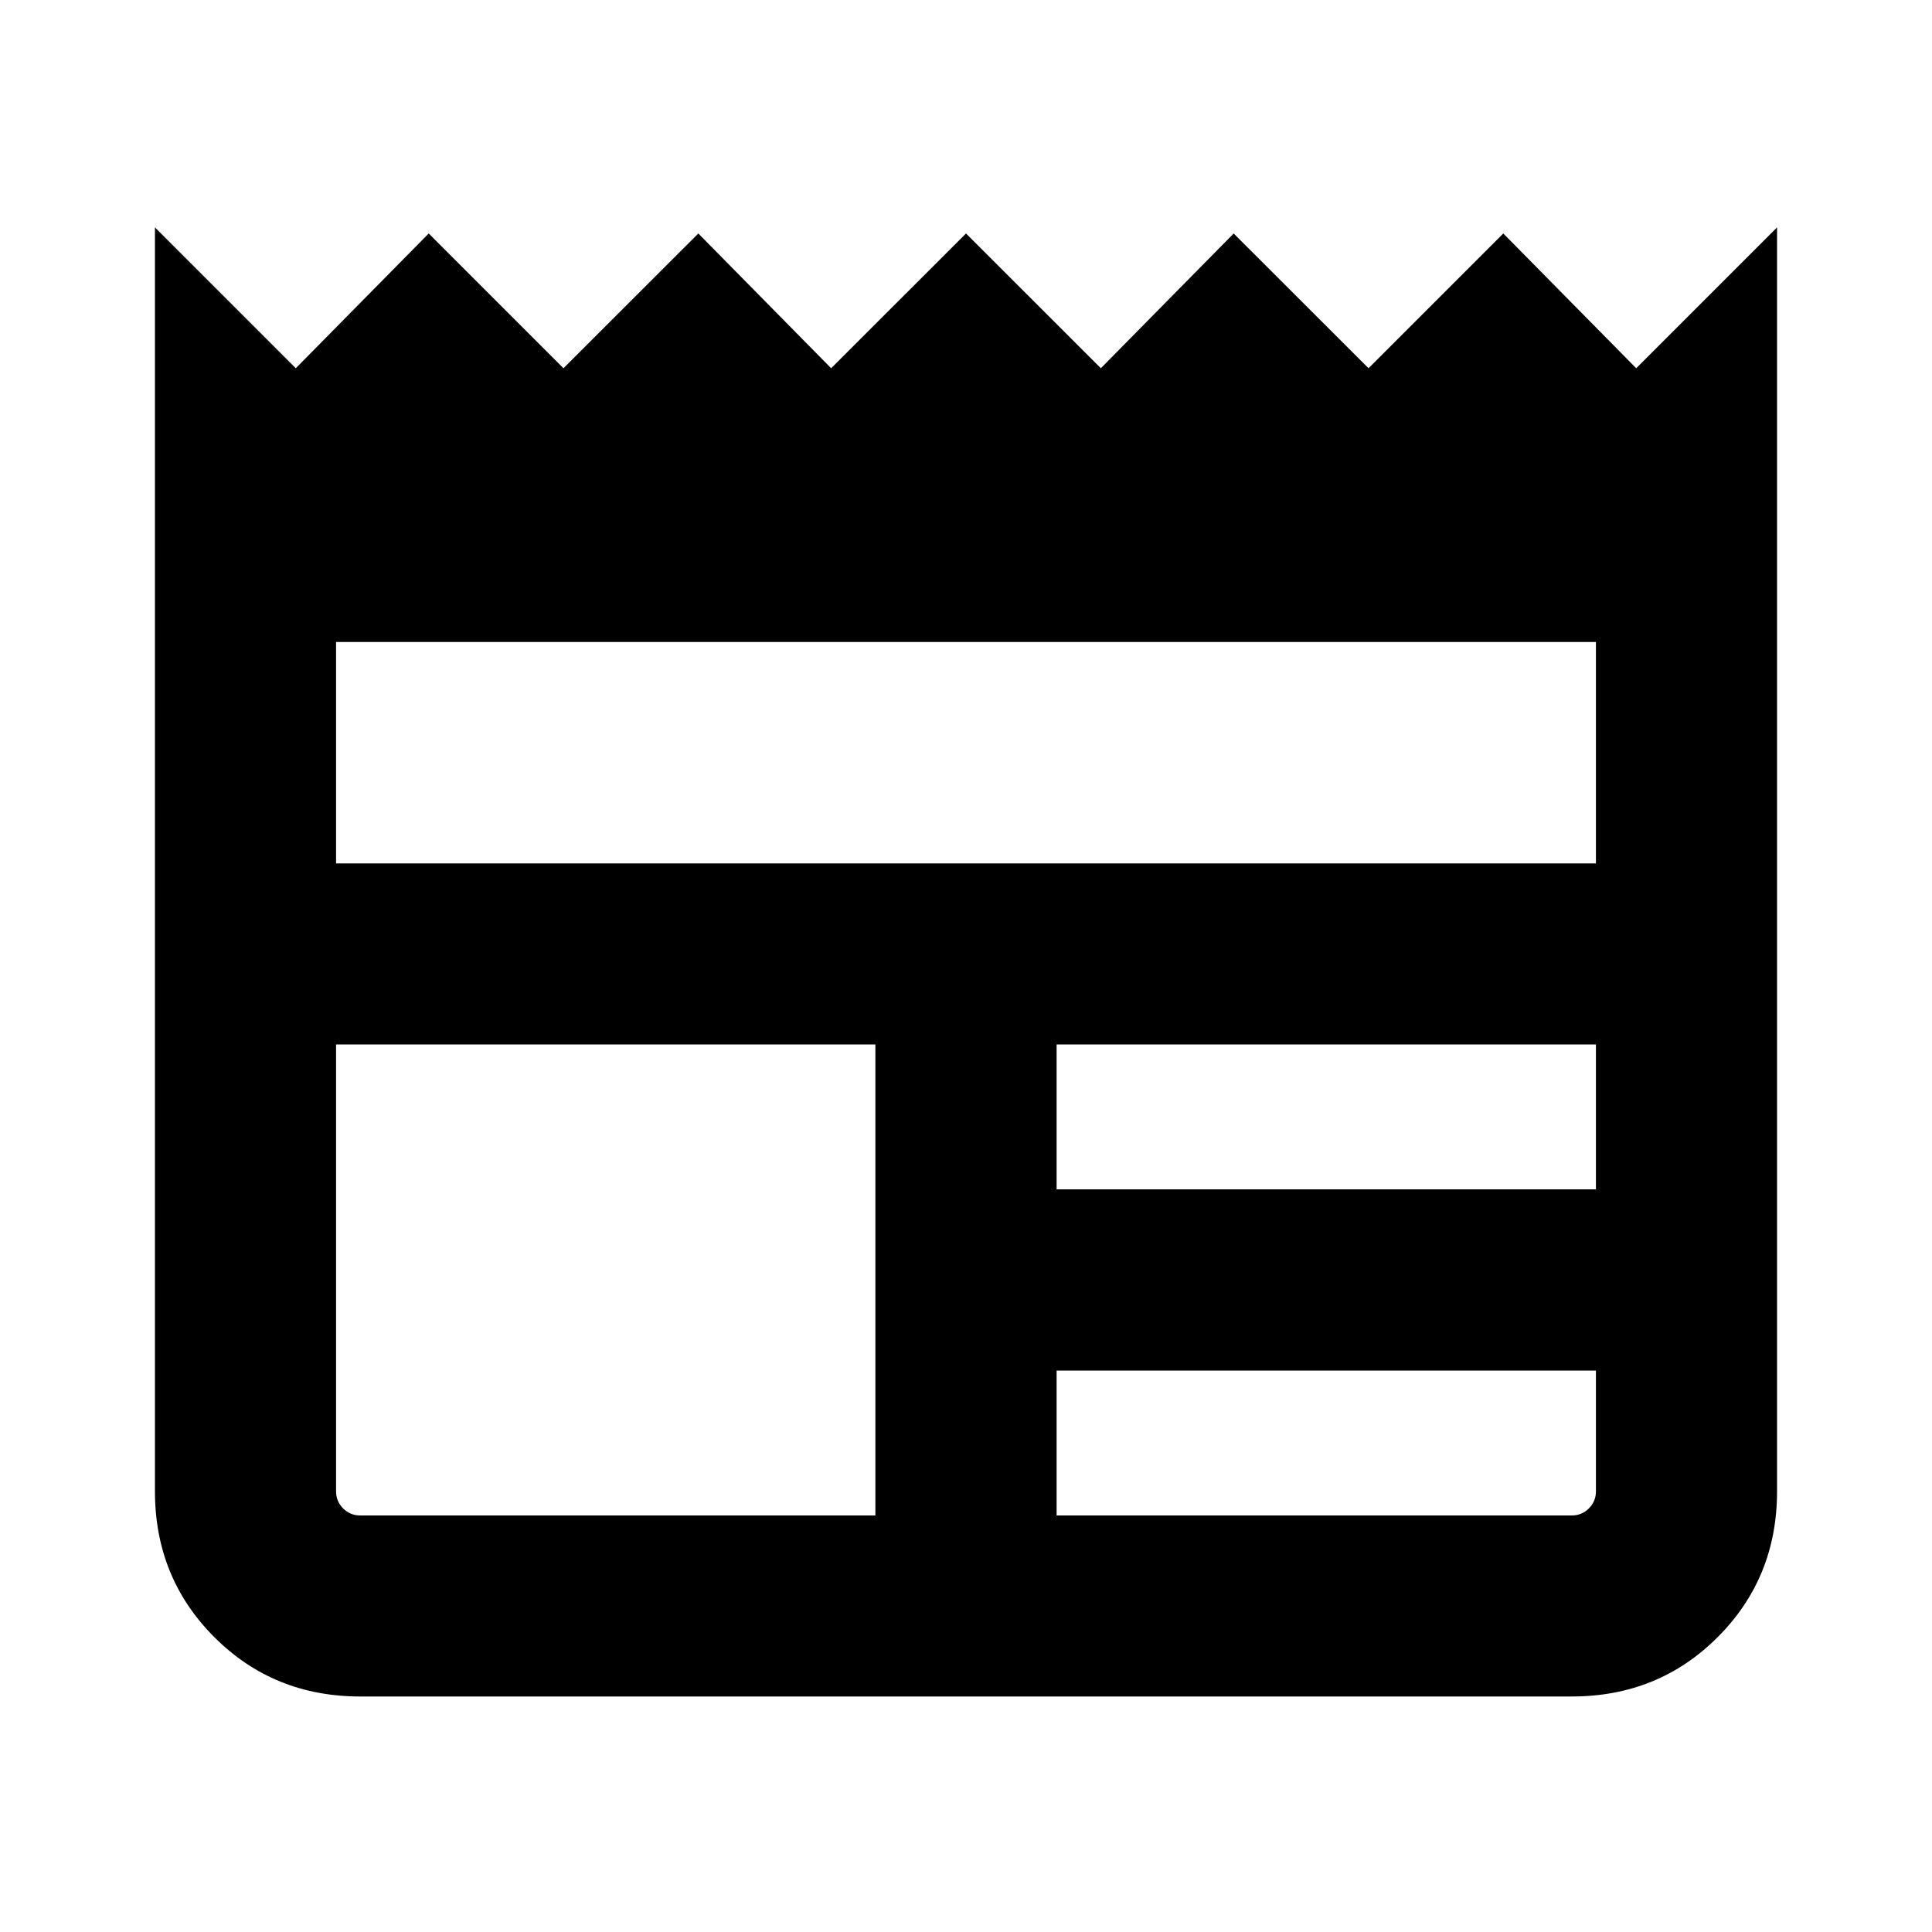 <svg xmlns="http://www.w3.org/2000/svg" height="20" width="20"><path d="M3.729 17.562Q2.833 17.562 2.219 16.948Q1.604 16.333 1.604 15.438V2.354L3.062 3.812L4.438 2.417L5.833 3.812L7.229 2.417L8.604 3.812L10 2.417L11.396 3.812L12.771 2.417L14.167 3.812L15.562 2.417L16.938 3.812L18.396 2.354V15.438Q18.396 16.333 17.781 16.948Q17.167 17.562 16.271 17.562ZM3.729 15.688H9.062V10.812H3.479V15.438Q3.479 15.542 3.552 15.615Q3.625 15.688 3.729 15.688ZM10.938 15.688H16.271Q16.375 15.688 16.448 15.615Q16.521 15.542 16.521 15.438V14.188H10.938ZM10.938 12.312H16.521V10.812H10.938ZM3.479 8.938H16.521V6.646H3.479Z"/></svg>